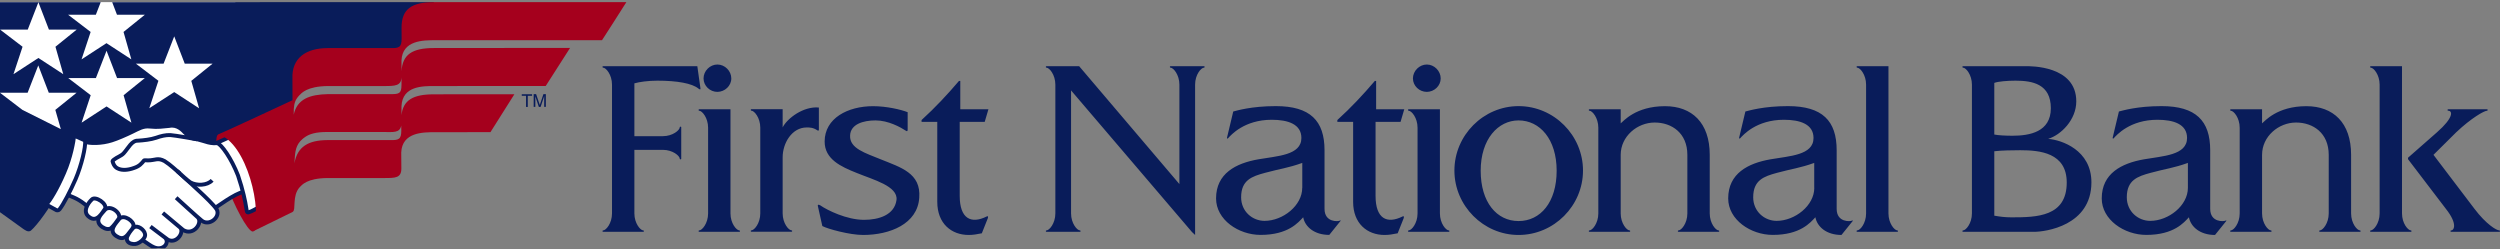 <svg width="1024" height="102" viewBox="0 0 1024 102" fill="none" xmlns="http://www.w3.org/2000/svg">
<rect x="0" y="0" width="1024" height="102" fill="#808080" stroke="none"/>
<g clip-path="url(#clip0_806_367)">
<path d="M96.416 0.874H-0V55.437H96.416V0.874Z" fill="white"/>
<path d="M286.913 36.27L285.626 27.107H247.028C246.687 27.107 246.687 27.71 247.028 27.71C248.21 27.71 250.678 30.599 250.678 34.669V87.419C250.678 91.489 248.21 94.378 247.028 94.378C246.687 94.378 246.687 94.955 247.028 94.955H263.492C263.833 94.955 263.833 94.378 263.492 94.378C262.31 94.378 259.842 91.489 259.842 87.419V61.372H271.474C275.544 61.372 278.432 63.84 278.432 65.022C278.432 65.363 279.036 65.363 279.036 65.022V52.13C279.036 51.788 278.432 51.788 278.432 52.13C278.432 53.311 275.544 55.779 271.474 55.779H259.842V34.144C261.89 33.539 265.54 33.041 269.268 33.041C277.408 33.041 283.447 34.144 286.073 36.27C286.493 36.612 286.992 36.848 286.913 36.27ZM299.543 32.122C299.543 29.076 296.917 26.424 293.845 26.424C290.799 26.424 288.173 29.05 288.173 32.122C288.173 35.167 290.799 37.636 293.845 37.636C296.891 37.609 299.543 35.167 299.543 32.122ZM286.388 94.955H302.851C303.193 94.955 303.193 94.378 302.851 94.378C301.67 94.378 299.201 91.489 299.201 87.419V44.751H286.388C286.047 44.751 286.047 45.355 286.388 45.355C287.57 45.355 290.038 48.244 290.038 52.313V87.419C290.038 91.489 287.57 94.378 286.388 94.378C286.047 94.378 286.047 94.955 286.388 94.955ZM334.806 53.39C335.226 53.653 335.41 53.469 335.41 53.127V44.042C329.135 43.438 322.439 48.454 320.575 52.182V44.725H307.761C307.42 44.725 307.42 45.329 307.761 45.329C308.943 45.329 311.411 48.217 311.411 52.287V87.393C311.411 91.463 308.943 94.351 307.761 94.351C307.42 94.351 307.42 94.929 307.761 94.929H324.225C324.566 94.929 324.566 94.351 324.225 94.351C323.043 94.351 320.575 91.463 320.575 87.393V64.418C320.575 58.72 324.303 52.208 330.421 52.208C331.682 52.208 333.021 52.208 334.806 53.39ZM376.529 80.96C377.291 70.877 368.888 68.567 360.748 65.258C354.552 62.711 347.935 60.847 348.198 55.517C348.355 50.843 353.633 49.32 358.622 49.32C363.873 49.32 368.888 52.13 371.094 53.574C371.593 53.915 371.777 53.653 371.777 53.075V45.959C368.967 44.856 363.112 43.491 357.624 43.491C347.278 43.491 337.773 48.401 337.773 57.985C337.773 65.206 344.39 68.252 351.007 70.877C357.624 73.608 367.89 76.234 367.208 81.905C366.368 88.102 359.908 90.045 353.895 90.045C346.858 90.045 338.876 86.133 335.988 84.111C335.647 83.954 334.701 83.428 335.043 84.61L336.828 92.592C339.034 93.774 348.014 96.242 353.528 96.242C364.503 96.242 375.846 91.726 376.529 80.96ZM403.338 49.924L404.861 44.751H393.334V33.146H392.809C387.977 38.817 383.067 44.069 377.474 49.163V49.924H383.907V82.667C383.907 91.568 389.684 96.242 396.8 96.242C398.585 96.242 400.029 95.979 402.156 95.559L404.624 89.362C404.703 89.1 404.887 88.26 404.125 88.68C397.771 91.831 393.097 89.625 393.097 80.199V49.924H403.338ZM493.164 27.71C493.505 27.71 493.505 27.107 493.164 27.107H479.431C479.09 27.107 479.09 27.71 479.431 27.71C480.613 27.71 483.081 30.599 483.081 34.669V75.394L442.015 27.107H428.623C428.282 27.107 428.282 27.71 428.623 27.71C429.805 27.71 432.273 30.599 432.273 34.669V87.419C432.273 91.489 429.805 94.378 428.623 94.378C428.282 94.378 428.282 94.955 428.623 94.955H442.356C442.697 94.955 442.697 94.378 442.356 94.378C441.174 94.378 438.706 91.489 438.706 87.419V37.032L488.254 95.06L489.514 96.242V34.642C489.514 30.573 491.982 27.71 493.164 27.71ZM533.39 76.969C533.39 84.19 525.486 90.465 517.951 90.465C513.04 90.465 508.367 86.658 508.367 80.803C508.367 73.766 512.778 72.243 518.134 70.799C524.41 69.092 527.456 68.856 533.416 66.729V76.969H533.39ZM548.724 90.386C548.225 90.728 542.527 91.227 542.527 85.555V61.53C542.527 49.478 536.672 43.465 522.598 43.465C512.515 43.465 506.555 45.329 505.137 45.67L502.59 56.357C502.511 56.698 502.748 56.961 503.01 56.62C504.192 55.333 509.627 49.058 520.918 49.058C527.535 49.058 533.049 50.843 533.049 56.515C533.049 63.63 523.123 63.893 515.404 65.258C506.24 66.86 498.1 71.035 498.1 81.275C498.1 90.019 507.343 96.216 516.323 96.216C527.692 96.216 531.762 91.122 533.784 88.995C534.545 92.907 538.352 96.216 544.47 96.216L549.039 90.544C549.328 90.308 549.065 90.203 548.724 90.386ZM573.668 49.924L575.191 44.751H563.664V33.146H563.139C558.308 38.817 553.398 44.069 547.779 49.163V49.924H554.238V82.667C554.238 91.568 560.015 96.242 567.13 96.242C568.916 96.242 570.36 95.979 572.487 95.559L574.955 89.362C575.034 89.1 575.218 88.26 574.456 88.68C568.102 91.831 563.428 89.625 563.428 80.199V49.924H573.668ZM590.106 32.122C590.106 29.076 587.48 26.424 584.434 26.424C581.388 26.424 578.736 29.05 578.736 32.122C578.736 35.167 581.362 37.636 584.434 37.636C587.48 37.609 590.106 35.167 590.106 32.122ZM576.977 94.955H593.44C593.782 94.955 593.782 94.378 593.44 94.378C592.259 94.378 589.79 91.489 589.79 87.419V44.751H576.977C576.636 44.751 576.636 45.355 576.977 45.355C578.158 45.355 580.627 48.244 580.627 52.313V87.419C580.627 91.489 578.158 94.378 576.977 94.378C576.636 94.378 576.636 94.955 576.977 94.955ZM637.605 69.932C637.605 82.824 630.988 90.544 622.008 90.544C613.028 90.544 606.49 82.824 606.49 69.932C606.49 56.961 613.632 49.32 622.008 49.32C630.673 49.32 637.605 56.961 637.605 69.932ZM648.397 69.853C648.397 55.438 636.528 43.465 622.008 43.465C607.593 43.465 595.725 55.412 595.725 69.853C595.725 84.269 607.593 96.242 622.008 96.242C636.528 96.242 648.397 84.269 648.397 69.853ZM687.494 94.955H703.957C704.298 94.955 704.298 94.378 703.957 94.378C702.775 94.378 700.307 91.489 700.307 87.419V63.42C700.307 50.265 693.008 43.491 681.98 43.491C669.928 43.491 664.939 49.688 663.836 50.528V44.751H651.022C650.681 44.751 650.681 45.355 651.022 45.355C652.204 45.355 654.672 48.244 654.672 52.313V87.419C654.672 91.489 652.204 94.378 651.022 94.378C650.681 94.378 650.681 94.955 651.022 94.955H667.486C667.827 94.955 667.827 94.378 667.486 94.378C666.304 94.378 663.836 91.489 663.836 87.419V63.42C663.836 55.858 670.61 50.187 677.752 50.187C684.789 50.187 691.143 54.519 691.143 63.42V87.419C691.143 91.489 688.675 94.378 687.494 94.378C687.152 94.378 687.152 94.955 687.494 94.955ZM743.133 76.969C743.133 84.19 735.229 90.465 727.694 90.465C722.783 90.465 718.11 86.658 718.11 80.803C718.11 73.766 722.521 72.243 727.851 70.799C734.127 69.092 737.172 68.856 743.107 66.729V76.969H743.133ZM754.266 96.242L758.835 90.57C759.097 90.308 758.835 90.229 758.493 90.386C757.994 90.728 752.297 91.227 752.297 85.555V61.53C752.297 49.478 746.441 43.465 732.367 43.465C722.285 43.465 716.35 45.329 714.906 45.67L712.359 56.357C712.28 56.698 712.543 56.961 712.779 56.62C713.961 55.333 719.396 49.058 730.687 49.058C737.304 49.058 742.818 50.843 742.818 56.515C742.818 63.63 732.892 63.893 725.173 65.258C716.009 66.86 707.869 71.035 707.869 81.275C707.869 90.019 717.112 96.216 726.118 96.216C737.487 96.216 741.557 91.122 743.579 88.995C744.341 92.933 748.148 96.242 754.266 96.242ZM760.699 94.955H777.162C777.504 94.955 777.504 94.378 777.162 94.378C775.981 94.378 773.512 91.489 773.512 87.419V27.107H760.699C760.357 27.107 760.357 27.71 760.699 27.71C761.88 27.71 764.349 30.599 764.349 34.669V87.419C764.349 91.489 761.907 94.378 760.699 94.378C760.357 94.378 760.357 94.955 760.699 94.955ZM846.534 74.763C846.534 88.758 834.324 89.021 823.9 89.021C821.274 89.021 819.226 88.758 816.863 88.338V61.95C819.673 61.608 824.425 61.53 827.471 61.53C835.506 61.53 846.534 62.554 846.534 74.763ZM824.32 55.596C821.537 55.596 818.386 55.438 816.863 55.097V33.96C818.386 33.356 822.22 33.041 825.528 33.041C832.486 33.041 840.022 34.406 840.022 44.331C840.022 54.073 831.278 55.596 824.32 55.596ZM856.643 74.685C856.643 61.451 844.433 57.302 838.919 56.882C844.171 55.281 850.446 49.084 850.446 41.522C850.446 26.765 831.541 27.107 829.755 27.107H804.05C803.708 27.107 803.708 27.71 804.05 27.71C805.231 27.71 807.699 30.599 807.699 34.669V87.419C807.699 91.489 805.231 94.378 804.05 94.378C803.708 94.378 803.708 94.955 804.05 94.955H833.143C837.711 94.955 856.643 92.513 856.643 74.685ZM896.16 76.969C896.16 84.19 888.257 90.465 880.721 90.465C875.811 90.465 871.137 86.658 871.137 80.803C871.137 73.766 875.548 72.243 880.878 70.799C887.154 69.092 890.2 68.856 896.16 66.729V76.969ZM907.267 96.242L911.836 90.57C912.098 90.308 911.836 90.229 911.494 90.386C910.995 90.728 905.297 91.227 905.297 85.555V61.53C905.297 49.478 899.442 43.465 885.368 43.465C875.285 43.465 869.351 45.329 867.907 45.67L865.36 56.357C865.281 56.698 865.518 56.961 865.78 56.62C866.962 55.333 872.397 49.058 883.688 49.058C890.305 49.058 895.819 50.843 895.819 56.515C895.819 63.63 885.893 63.893 878.174 65.258C869.01 66.86 860.87 71.035 860.87 81.275C860.87 90.019 870.113 96.216 879.119 96.216C890.488 96.216 894.558 91.122 896.58 88.995C897.342 92.933 901.175 96.242 907.267 96.242ZM950.197 94.955H966.661C967.002 94.955 967.002 94.378 966.661 94.378C965.479 94.378 963.011 91.489 963.011 87.419V63.42C963.011 50.265 955.711 43.491 944.683 43.491C932.631 43.491 927.642 49.688 926.54 50.528V44.751H913.726C913.385 44.751 913.385 45.355 913.726 45.355C914.908 45.355 917.376 48.244 917.376 52.313V87.419C917.376 91.489 914.908 94.378 913.726 94.378C913.385 94.378 913.385 94.955 913.726 94.955H930.189C930.531 94.955 930.531 94.378 930.189 94.378C929.008 94.378 926.54 91.489 926.54 87.419V63.42C926.54 55.858 933.314 50.187 940.456 50.187C947.493 50.187 953.847 54.519 953.847 63.42V87.419C953.847 91.489 951.379 94.378 950.197 94.378C949.856 94.378 949.856 94.955 950.197 94.955ZM983.859 87.419V27.107H971.046C970.704 27.107 970.704 27.71 971.046 27.71C972.227 27.71 974.695 30.599 974.695 34.669V87.419C974.695 91.489 972.227 94.378 971.046 94.378C970.704 94.378 970.704 94.955 971.046 94.955H987.509C987.85 94.955 987.85 94.378 987.509 94.378C986.327 94.378 983.859 91.489 983.859 87.419ZM1013.56 85.555L996.751 63.42L1006.07 54.178C1012.27 48.322 1017.52 45.355 1018.7 45.355C1019.04 45.355 1019.04 44.751 1018.7 44.751H1002.76C1002.42 44.751 1002.42 45.355 1002.76 45.355C1004.71 45.355 1004.97 48.244 998.196 54.178L986.327 64.602V65.206L1001.85 85.555C1006.76 91.752 1005.15 94.378 1003.97 94.378C1003.63 94.378 1003.63 94.955 1003.97 94.955H1023.74C1024.09 94.955 1024.09 94.378 1023.74 94.378C1022.54 94.378 1018.31 91.831 1013.56 85.555Z" fill="#091C5A"/>
<path d="M67.008 26.081L71.367 14.895L75.673 26.081H87.069L78.352 33.118L81.555 44.356L71.367 37.713L61.153 44.33L64.882 33.092L55.665 26.081H67.008ZM59.341 31.963L50.624 38.999L53.827 50.238L43.639 43.595L33.425 50.238L37.154 38.999L27.938 31.963H39.281L43.639 20.777L47.946 31.963H59.341ZM31.43 12.112L22.712 19.149L25.916 30.387L15.728 23.744L5.514 30.387L9.242 19.149L0.026 12.112H11.369L15.728 0.927L20.034 12.112H31.43ZM47.919 6.047H59.315L50.598 13.084L53.801 24.322L43.613 17.679L33.399 24.322L37.128 13.084L27.911 6.047H39.255L41.25 0.9H-0V37.975H11.317L15.675 26.79L19.982 37.975H31.377L22.66 45.013L24.918 52.89C20.27 50.605 14.415 47.638 9.19 45.013L-0 38.002V43.017V86.919C-0 86.919 5.908 91.199 8.98 93.378C9.978 94.087 11.501 95.348 12.656 94.455C15.177 92.328 20.796 84.687 23.815 78.648C25.154 75.97 26.914 72.714 28.253 69.038C28.804 67.83 29.539 65.257 29.933 63.865C30.327 62.421 30.668 60.924 30.905 59.611L34.607 61.607L54.773 56.277L71.446 52.575L78.43 57.511L90.036 59.979L120.127 41.284L123.882 29.232L164.239 20.252L177.814 0.874L45.95 0.9L47.919 6.047Z" fill="#091C5A"/>
<path d="M92.636 75.129C88.907 65.834 87.594 55.857 89.406 55.043C91.953 54.124 95.051 56.592 97.441 59.848C100.618 64.18 102.745 69.799 102.745 69.799C102.745 69.799 104.635 75.681 105.58 81.746C106.526 87.969 105.817 94.402 103.427 94.849C101.353 94.507 95.813 84.215 92.636 75.129Z" fill="#A5001D"/>
<path d="M90.141 58.459C86.229 59.22 84.049 57.802 81.03 57.119C76.986 56.384 77.17 55.702 75.069 55.334C72.575 54.231 66.352 54.257 65.013 54.888C60.838 56.857 57.845 55.833 54.247 57.041C53.066 57.776 50.992 61.111 49.6 62.345C48.156 63.053 45.976 64.655 44.952 65.312C44.795 66.362 46.003 69.382 48.103 69.697C50.361 70.353 52.882 70.222 54.773 69.618C56.821 69.303 58.343 67.36 59.341 66.519C60.759 66.598 64.225 65.706 65.801 66.047C67.008 66.651 72.05 71.036 72.05 71.036L84.758 82.064L87.83 85.398C87.83 85.398 96.837 78.834 99.489 78.729C100.775 77.022 96.627 63.237 90.141 58.459Z" fill="white"/>
<path d="M90.141 58.459C86.229 59.22 84.049 57.802 81.03 57.119C76.986 56.384 77.17 55.702 75.069 55.334C72.575 54.231 66.352 54.257 65.013 54.888C60.838 56.857 57.845 55.833 54.247 57.041C53.066 57.776 50.992 61.111 49.6 62.345C48.156 63.053 45.976 64.655 44.952 65.312C44.795 66.362 46.003 69.382 48.103 69.697C50.361 70.353 52.882 70.222 54.773 69.618C56.821 69.303 58.343 67.36 59.341 66.519C60.759 66.598 64.225 65.706 65.801 66.047C67.008 66.651 72.05 71.036 72.05 71.036L84.758 82.064L87.83 85.398C87.83 85.398 96.837 78.834 99.489 78.729C100.775 77.022 96.627 63.237 90.141 58.459Z" stroke="#091C5A" stroke-width="1.615" stroke-miterlimit="1"/>
<path d="M34.423 57.958C36.734 58.903 41.697 58.798 45.74 57.511C48.025 56.802 51.622 55.227 54.142 53.993C56.716 52.759 58.58 51.525 61.416 51.84C64.672 52.207 66.799 51.787 69.293 51.577C72.68 50.868 74.859 53.389 75.831 54.413C76.986 55.621 80.767 57.065 80.767 57.065C80.767 57.065 71.525 55.411 69.792 55.332C67.954 55.227 65.879 55.726 63.91 56.435C61.783 57.17 58.711 57.485 56.611 57.616C53.959 57.459 52.646 60.583 50.676 62.763C49.679 63.865 47.998 64.338 46.659 65.388C46.344 65.651 46.108 65.835 46.108 66.071C46.659 68.198 47.762 68.88 48.681 69.196C50.099 69.747 52.304 69.747 54.878 68.802C57.136 68.067 58.002 66.964 59.026 65.703C59.289 65.572 60.024 65.703 60.575 65.703C63.674 65.677 64.567 64.443 67.429 65.992C69.976 67.62 71.919 69.59 73.757 71.112C75.568 72.714 79.244 76.154 81.818 78.517C83.734 80.302 87.699 84.031 88.828 85.869C90.325 89.046 85.625 92.748 82.658 90.385C81.056 89.151 72.155 80.985 72.155 80.985C72.155 80.985 79.717 87.838 81.056 89.072C83.13 91.304 79.218 96.74 75.043 94.219C72.102 91.777 66.693 87.234 66.693 87.234C66.693 87.234 71.919 91.672 73.862 93.273C75.516 95.295 72.26 99.969 68.82 98.21C65.669 95.925 61.626 92.801 61.626 92.801C61.626 92.801 65.564 95.794 67.639 97.37C69.687 99.602 66.615 103.015 62.834 101.177C60.681 100.258 57.582 97.238 52.331 95.033C49.022 94.166 40.462 89.151 34.87 83.742C30.957 80.67 29.356 80.801 26.914 79.357C30.695 74.237 34.476 61.922 34.423 57.958Z" fill="white"/>
<path d="M34.423 57.958C36.734 58.903 41.697 58.798 45.74 57.511C48.025 56.802 51.622 55.227 54.142 53.993C56.716 52.759 58.58 51.525 61.416 51.84C64.672 52.207 66.799 51.787 69.293 51.577C72.68 50.868 74.859 53.389 75.831 54.413C76.986 55.621 80.767 57.065 80.767 57.065C80.767 57.065 71.525 55.411 69.792 55.332C67.954 55.227 65.879 55.726 63.91 56.435C61.783 57.17 58.711 57.485 56.611 57.616C53.959 57.459 52.646 60.583 50.676 62.763C49.679 63.865 47.998 64.338 46.659 65.388C46.344 65.651 46.108 65.835 46.108 66.071C46.659 68.198 47.762 68.88 48.681 69.196C50.099 69.747 52.304 69.747 54.878 68.802C57.136 68.067 58.002 66.964 59.026 65.703C59.289 65.572 60.024 65.703 60.575 65.703C63.674 65.677 64.567 64.443 67.429 65.992C69.976 67.62 71.919 69.59 73.757 71.112C75.568 72.714 79.244 76.154 81.818 78.517C83.734 80.302 87.699 84.031 88.828 85.869C90.325 89.046 85.625 92.748 82.658 90.385C81.056 89.151 72.155 80.985 72.155 80.985C72.155 80.985 79.717 87.838 81.056 89.072C83.13 91.304 79.218 96.74 75.043 94.219C72.102 91.777 66.693 87.234 66.693 87.234C66.693 87.234 71.919 91.672 73.862 93.273C75.516 95.295 72.26 99.969 68.82 98.21C65.669 95.925 61.626 92.801 61.626 92.801C61.626 92.801 65.564 95.794 67.639 97.37C69.687 99.602 66.615 103.015 62.834 101.177C60.681 100.258 57.582 97.238 52.331 95.033C49.022 94.166 40.462 89.151 34.87 83.742C30.957 80.67 29.356 80.801 26.914 79.357C30.695 74.237 34.476 61.922 34.423 57.958Z" stroke="#091C5A" stroke-width="1.615" stroke-miterlimit="1"/>
<path d="M26.231 70.825C28.962 64.654 30.222 57.538 30.353 55.543C31.036 55.832 34.108 57.25 34.87 57.565C35.132 60.295 33.373 67.7 30.983 73.319C28.778 78.361 25.995 83.717 24.367 85.765C23.973 86.264 23.369 86.159 23.106 86.08C22.056 85.529 19.719 84.163 18.931 83.769C20.454 82.247 23.5 77.179 26.231 70.825Z" fill="white"/>
<path d="M26.231 70.825C28.962 64.654 30.222 57.538 30.353 55.543C31.036 55.832 34.108 57.25 34.87 57.565C35.132 60.295 33.373 67.7 30.983 73.319C28.778 78.361 25.995 83.717 24.367 85.765C23.973 86.264 23.369 86.159 23.106 86.08C22.056 85.529 19.719 84.163 18.931 83.769C20.454 82.247 23.5 77.179 26.231 70.825Z" stroke="#091C5A" stroke-width="1.615" stroke-miterlimit="1"/>
<path d="M88.802 58.535C90.666 58.955 94.841 65.047 97.493 71.874C99.541 77.939 100.486 82.587 100.88 85.238C101.038 85.947 100.985 87.208 101.747 86.998C103.296 86.525 104.871 85.475 105.817 85.081C108.915 82.114 99.778 55.62 94.368 56.014C93.344 56.566 89.668 58.088 88.802 58.535ZM72.549 70.035C74.833 72.11 76.514 73.659 77.931 74.683C80.531 76.153 84.89 76.048 86.885 73.843" fill="white"/>
<path d="M72.549 70.035C74.833 72.11 76.514 73.659 77.931 74.683C80.531 76.153 84.89 76.048 86.885 73.843M88.802 58.535C90.666 58.955 94.841 65.047 97.493 71.874C99.541 77.939 100.486 82.587 100.88 85.238C101.038 85.947 100.985 87.208 101.747 86.998C103.296 86.525 104.871 85.475 105.817 85.081C108.915 82.114 99.778 55.62 94.368 56.014C93.344 56.566 89.668 58.088 88.802 58.535Z" stroke="#091C5A" stroke-width="1.615" stroke-miterlimit="1"/>
<path d="M43.01 85.555C44.086 83.454 39.018 80.145 37.627 81.695C36.078 83.113 33.609 86.762 36.471 88.837C39.754 91.489 41.985 86.841 43.01 85.555ZM48.576 89.651C50.099 87.524 45.031 83.454 42.904 86.053C41.802 87.445 38.283 90.333 41.775 92.906C43.272 93.904 44.454 94.036 45.425 93.51C46.633 92.434 47.788 90.806 48.576 89.651ZM53.329 94.797C53.67 94.324 54.536 93.484 54.668 92.565C55.062 90.727 50.729 87.55 48.839 89.651C47.526 91.436 44.244 94.43 47.578 96.661C50.572 98.683 51.832 96.793 53.329 94.797ZM59.342 95.663C59.131 94.351 56.558 91.909 54.668 93.222C53.197 94.85 52.593 95.847 52.042 97.081C51.753 98.132 52.016 99.733 54.563 99.944C55.639 100.075 56.742 99.707 57.95 98.709C59.236 97.58 59.657 96.582 59.342 95.663Z" fill="white"/>
<path d="M43.01 85.555C44.086 83.454 39.018 80.145 37.627 81.695C36.078 83.113 33.609 86.762 36.471 88.837C39.754 91.489 41.985 86.841 43.01 85.555ZM48.576 89.651C50.099 87.524 45.031 83.454 42.904 86.053C41.802 87.445 38.283 90.333 41.775 92.906C43.272 93.904 44.454 94.036 45.425 93.51C46.633 92.434 47.788 90.806 48.576 89.651ZM53.329 94.797C53.67 94.324 54.536 93.484 54.668 92.565C55.062 90.727 50.729 87.55 48.839 89.651C47.526 91.436 44.244 94.43 47.578 96.661C50.572 98.683 51.832 96.793 53.329 94.797ZM59.342 95.663C59.131 94.351 56.558 91.909 54.668 93.222C53.197 94.85 52.593 95.847 52.042 97.081C51.753 98.132 52.016 99.733 54.563 99.944C55.639 100.075 56.742 99.707 57.95 98.709C59.236 97.58 59.657 96.582 59.342 95.663Z" stroke="#091C5A" stroke-width="1.615" stroke-miterlimit="1"/>
<path d="M164.449 34.72C164.449 38.317 163.504 38.579 159.933 38.553C157.202 38.553 144.546 38.553 134.28 38.553C126.901 38.711 121.676 40.549 120.311 46.982L120.337 44.619C120.521 42.177 120.941 40.811 122.622 39.026C123.514 38.159 125.694 35.324 134.359 35.245C142.498 35.245 148.905 35.245 157.307 35.245C161.771 35.245 164.292 35.218 164.476 31.648C164.449 32.96 164.449 34.142 164.449 34.72ZM120.6 66.911C120.836 63.576 120.705 60.373 123.015 57.8C123.514 57.301 124.118 56.671 125.221 55.962C126.718 54.99 129.265 53.992 134.28 54.071C142.419 54.071 148.747 54.071 157.124 54.071C161.036 54.071 163.767 54.544 164.344 51.419C164.344 52.286 164.371 52.995 164.371 53.441C164.371 57.038 163.373 57.458 159.749 57.38C157.045 57.38 144.389 57.38 134.096 57.38C126.376 57.432 121.781 60.005 120.6 66.911ZM256.56 0.874C256.56 0.874 185.954 0.874 177.814 0.874C168.414 0.874 164.476 3.841 164.476 11.324C164.476 13.32 164.502 14.948 164.502 15.762C164.502 19.359 163.504 19.779 159.881 19.701C157.176 19.701 144.52 19.701 134.227 19.701C125.457 19.701 119.392 23.692 119.786 32.251C119.786 34.168 119.786 37.503 119.812 41.048C116.057 42.807 92.268 53.887 89.432 55.043C101.091 58.351 107.812 86.735 103.611 94.77C106.027 93.562 119.917 86.788 119.917 86.788V86.735C121.335 86.026 119.549 80.25 122.727 76.705C123.619 75.838 125.536 73.003 134.201 72.924C142.341 72.924 148.747 72.924 157.15 72.924C161.824 72.924 164.449 73.003 164.397 68.907C164.397 67.016 164.344 65.887 164.344 62.474C164.686 54.097 173.377 54.15 178.208 54.15C182.331 54.15 200.894 54.124 200.894 54.124L210.688 38.606C210.688 38.606 185.796 38.579 177.657 38.632C169.097 38.632 165.106 41.1 164.449 47.166C164.449 46.22 164.449 45.117 164.449 43.516C164.791 35.14 173.219 35.245 178.024 35.245C182.147 35.245 223.528 35.218 223.528 35.218L233.506 19.622C233.506 19.622 185.98 19.674 177.735 19.674C168.756 19.674 164.817 22.405 164.476 29.206C164.476 28.129 164.449 26.895 164.449 24.794C164.791 16.418 173.482 16.471 178.313 16.471C182.436 16.471 246.582 16.471 246.582 16.471C246.582 16.471 254.695 3.92 256.56 0.874Z" fill="#A5001D"/>
<path d="M213.708 38.606H217.935V39.237H216.176V43.805H215.467V39.237H213.708V38.606Z" fill="#091C5A"/>
<path d="M222.898 43.804V40.732C222.898 40.575 222.924 39.918 222.924 39.419H222.898L221.427 43.804H220.718L219.248 39.419C219.248 39.892 219.274 40.548 219.274 40.706V43.778H218.592V38.553H219.589L221.086 42.964H221.112L222.583 38.553H223.58V43.778H222.898V43.804Z" fill="#091C5A"/>
</g>
<defs>
<clipPath id="clip0_806_367">
<rect width="1024" height="100.826" fill="white" transform="translate(0 0.875)"/>
</clipPath>
</defs>
</svg>

